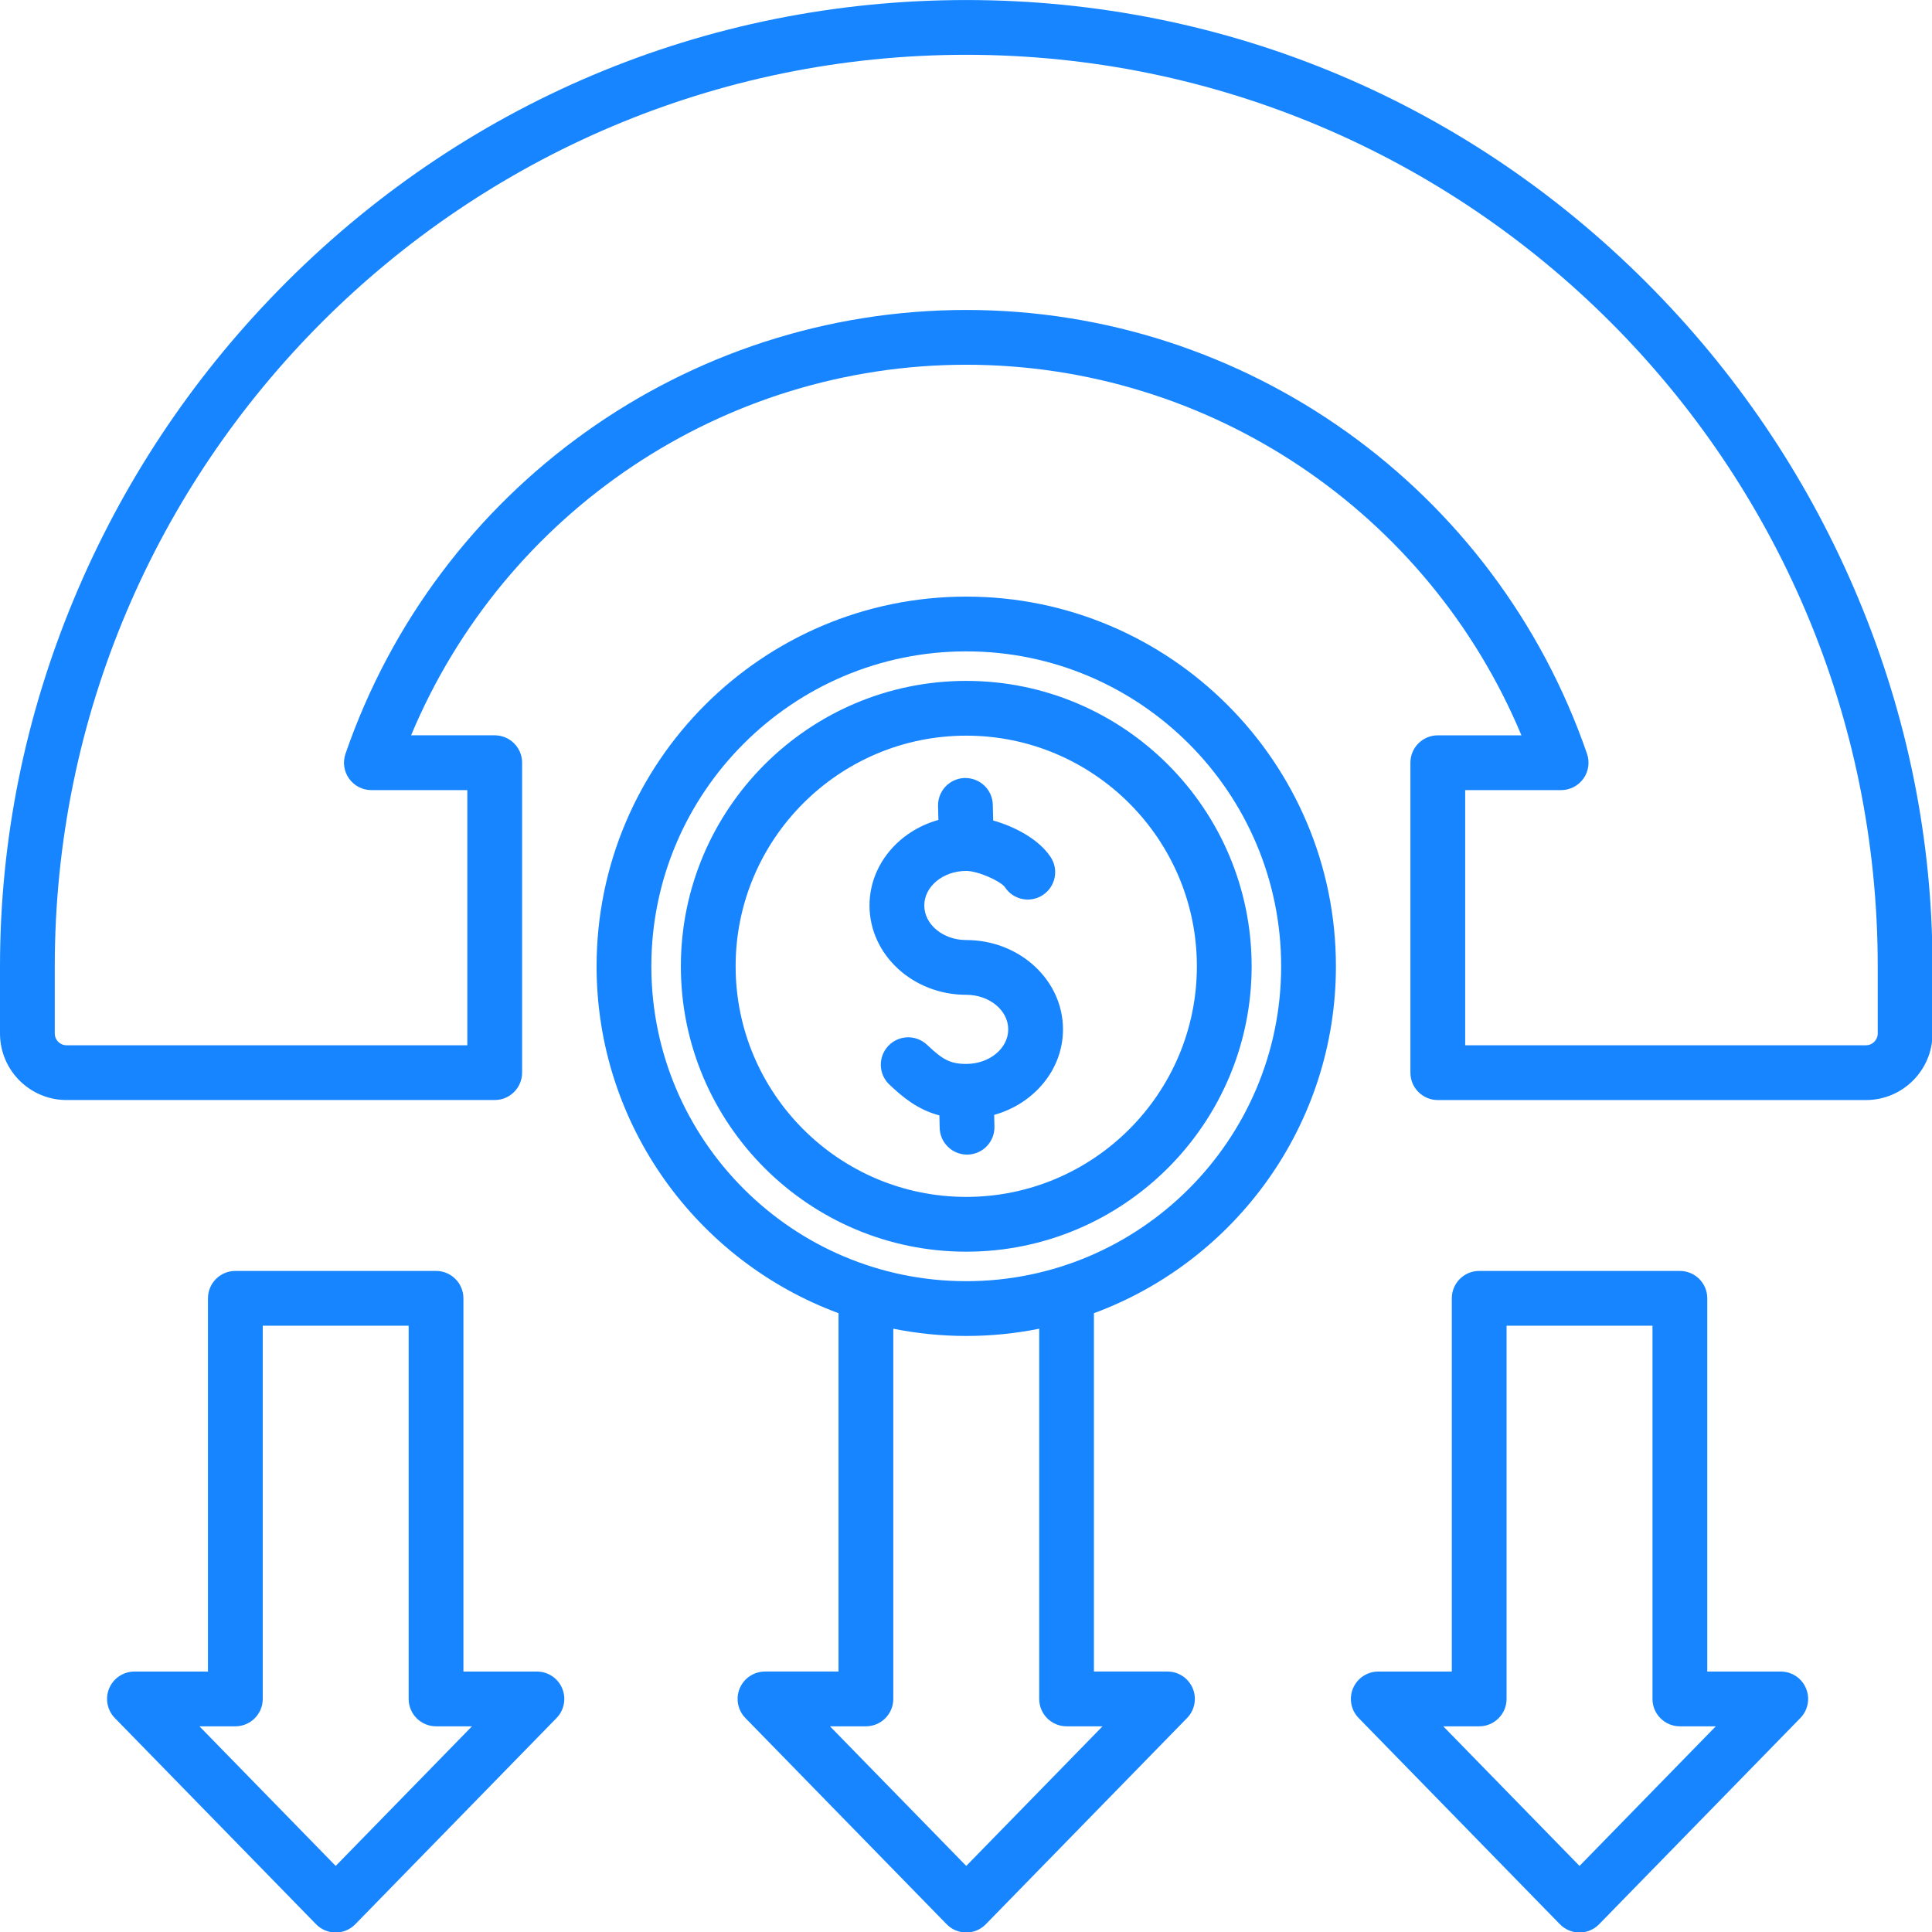 <?xml version="1.0" encoding="UTF-8" standalone="no"?>
<!DOCTYPE svg PUBLIC "-//W3C//DTD SVG 1.1//EN" "http://www.w3.org/Graphics/SVG/1.1/DTD/svg11.dtd">
<svg width="100%" height="100%" viewBox="0 0 70 70" version="1.1" xmlns="http://www.w3.org/2000/svg" xmlns:xlink="http://www.w3.org/1999/xlink" xml:space="preserve" xmlns:serif="http://www.serif.com/" style="fill-rule:evenodd;clip-rule:evenodd;stroke-linejoin:round;stroke-miterlimit:2;">
    <rect id="Artboard1" x="0" y="0" width="70" height="70" style="fill:none;"/>
    <g id="Artboard11" serif:id="Artboard1">
        <g transform="matrix(0.764,0,0,0.764,-1.663,-1.662)">
            <path d="M90.309,30.564C88.034,25.115 84.781,20.201 80.64,15.961C71.962,7.072 60.37,2.177 48,2.177C35.63,2.177 24.038,7.072 15.359,15.96C11.218,20.201 7.965,25.114 5.69,30.563C3.359,36.148 2.177,42.015 2.177,48L2.177,51.189C2.177,52.928 3.592,54.343 5.331,54.343L25.638,54.343C26.355,54.343 26.937,53.762 26.937,53.044L26.937,38.346C26.937,37.629 26.356,37.047 25.638,37.047L21.672,37.047C26.096,26.463 36.455,19.473 48,19.473C59.546,19.473 69.905,26.463 74.329,37.048L70.363,37.048C69.646,37.048 69.064,37.629 69.064,38.347L69.064,53.045C69.064,53.762 69.645,54.344 70.363,54.344L90.67,54.344C92.409,54.344 93.824,52.929 93.824,51.19L93.824,48C93.823,42.015 92.641,36.148 90.309,30.564ZM91.226,51.189C91.226,51.496 90.976,51.746 90.669,51.746L71.661,51.746L71.661,39.645L76.212,39.645C76.632,39.645 77.026,39.442 77.269,39.1C77.513,38.758 77.576,38.32 77.439,37.923C73.099,25.334 61.268,16.875 48,16.875C34.732,16.875 22.901,25.333 18.561,37.923C18.424,38.32 18.487,38.758 18.731,39.1C18.975,39.442 19.369,39.645 19.788,39.645L24.339,39.645L24.339,51.746L5.331,51.746C5.024,51.746 4.774,51.496 4.774,51.189L4.774,48C4.774,24.165 24.165,4.774 48,4.774C71.835,4.774 91.226,24.165 91.226,48L91.226,51.189ZM27.641,81.447L24.154,81.447L24.154,63.747C24.154,63.03 23.573,62.448 22.855,62.448L13.338,62.448C12.621,62.448 12.039,63.029 12.039,63.747L12.039,81.447L8.553,81.447C8.031,81.447 7.559,81.76 7.356,82.241C7.153,82.722 7.259,83.278 7.623,83.652L17.167,93.431C17.411,93.681 17.747,93.823 18.096,93.823C18.445,93.823 18.781,93.682 19.025,93.431L28.569,83.652C28.934,83.278 29.039,82.722 28.836,82.241C28.635,81.76 28.163,81.447 27.641,81.447ZM18.097,90.665L11.635,84.044L13.338,84.044C14.055,84.044 14.637,83.463 14.637,82.745L14.637,65.045L21.557,65.045L21.557,82.745C21.557,83.462 22.138,84.044 22.856,84.044L24.559,84.044L18.097,90.665ZM86.629,81.447L83.142,81.447L83.142,63.747C83.142,63.03 82.561,62.448 81.843,62.448L72.326,62.448C71.609,62.448 71.027,63.029 71.027,63.747L71.027,81.447L67.54,81.447C67.018,81.447 66.546,81.76 66.343,82.241C66.14,82.722 66.246,83.278 66.61,83.652L76.154,93.431C76.398,93.681 76.734,93.823 77.083,93.823C77.432,93.823 77.768,93.682 78.012,93.431L87.556,83.652C87.921,83.278 88.026,82.722 87.823,82.241C87.623,81.76 87.151,81.447 86.629,81.447ZM77.084,90.665L70.622,84.044L72.325,84.044C73.042,84.044 73.624,83.463 73.624,82.745L73.624,65.045L80.544,65.045L80.544,82.745C80.544,83.462 81.125,84.044 81.843,84.044L83.546,84.044L77.084,90.665ZM48,30.469C38.333,30.469 30.469,38.333 30.469,48C30.469,55.539 35.252,61.981 41.943,64.452L41.943,81.446L38.456,81.446C37.934,81.446 37.462,81.759 37.259,82.24C37.056,82.721 37.162,83.277 37.526,83.651L47.07,93.43C47.314,93.68 47.65,93.822 47.999,93.822C48.348,93.822 48.684,93.681 48.928,93.43L58.472,83.651C58.837,83.277 58.942,82.721 58.739,82.24C58.536,81.759 58.065,81.446 57.542,81.446L54.055,81.446L54.055,64.452C60.748,61.981 65.531,55.539 65.531,48C65.531,38.333 57.667,30.469 48,30.469ZM52.759,84.044L54.463,84.044L48,90.665L41.538,84.044L43.241,84.044C43.958,84.044 44.54,83.463 44.54,82.745L44.54,65.188C45.659,65.413 46.816,65.532 48,65.532C49.184,65.532 50.341,65.413 51.46,65.188L51.46,82.746C51.46,83.463 52.041,84.044 52.759,84.044ZM48,62.934C39.765,62.934 33.066,56.235 33.066,48C33.066,39.765 39.765,33.066 48,33.066C56.235,33.066 62.934,39.765 62.934,48C62.934,56.235 56.234,62.934 48,62.934ZM48,34.466C40.537,34.466 34.466,40.538 34.466,48C34.466,55.462 40.537,61.535 48,61.535C55.463,61.535 61.534,55.463 61.534,48C61.534,40.537 55.463,34.466 48,34.466ZM48,58.937C41.969,58.937 37.063,54.031 37.063,48C37.063,41.969 41.969,37.063 48,37.063C54.031,37.063 58.937,41.969 58.937,48C58.937,54.031 54.03,58.937 48,58.937ZM52.588,50.992C52.588,52.903 51.21,54.522 49.324,55.048L49.337,55.601C49.354,56.318 48.787,56.913 48.07,56.931L48.038,56.931C47.335,56.931 46.757,56.37 46.74,55.664L46.726,55.072C45.695,54.8 44.991,54.211 44.356,53.612C43.834,53.12 43.81,52.298 44.303,51.776C44.795,51.254 45.617,51.231 46.139,51.723C46.873,52.416 47.226,52.631 48,52.631C49.098,52.631 49.991,51.896 49.991,50.992C49.991,50.088 49.098,49.353 48,49.353C45.47,49.353 43.412,47.453 43.412,45.117C43.412,43.205 44.791,41.585 46.679,41.06L46.663,40.4C46.646,39.683 47.213,39.088 47.93,39.071C48.651,39.061 49.242,39.621 49.259,40.338L49.277,41.086C50.3,41.377 51.442,41.97 52.004,42.824C52.398,43.423 52.231,44.228 51.632,44.622C51.033,45.016 50.228,44.85 49.834,44.25C49.635,43.964 48.56,43.478 48.001,43.478C46.903,43.478 46.01,44.213 46.01,45.117C46.01,46.021 46.903,46.756 48.001,46.756C50.53,46.756 52.588,48.656 52.588,50.992Z" style="fill:rgb(22,133,255);fill-rule:nonzero;"/>
        </g>
    </g>
</svg>
